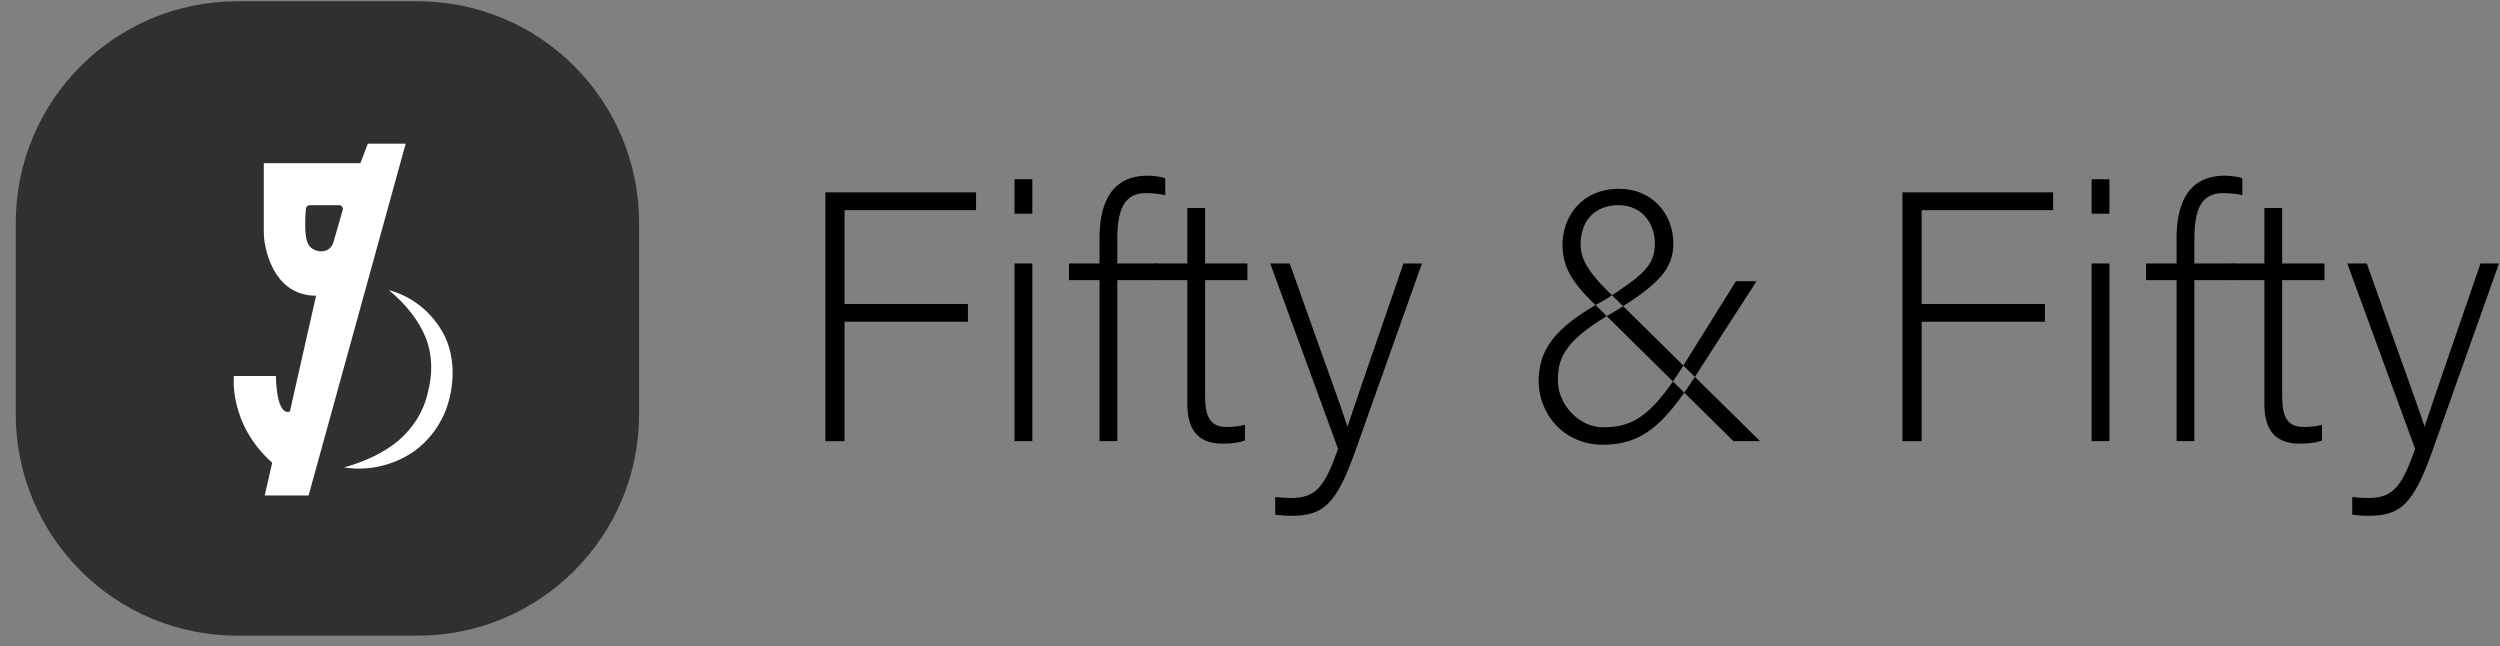 <?xml version="1.0" encoding="UTF-8"?>
<svg width="147px" height="38px" viewBox="0 0 147 38" version="1.1" xmlns="http://www.w3.org/2000/svg" xmlns:xlink="http://www.w3.org/1999/xlink">
    <rect x="0" y="0" width="147" height="38" fill="#808080" stroke="none"/>
    <!-- Generator: Sketch 51.3 (57544) - http://www.bohemiancoding.com/sketch -->
    <title>Group 10</title>
    <desc>Created with Sketch.</desc>
    <defs></defs>
    <g id="[BRANDED]-Unbounce-Landing-Page-Template" stroke="none" stroke-width="1" fill="none" fill-rule="evenodd">
        <g id="Landing_Page_Template-V1" transform="translate(-705, -810)">
            <g id="Group-10" transform="translate(705, 810)">
                <g id="Group-3" transform="translate(0.927, 0.044)">
                    <polygon id="Clip-2" points="0 0.032 36.652 0.032 36.652 37.333 0 37.333"></polygon>
                    <path d="M23.63,37.333 L13.021,37.333 C5.83,37.333 -0,31.502 -0,24.31 L-0,13.055 C-0,5.862 5.83,0.032 13.021,0.032 L23.63,0.032 C30.822,0.032 36.652,5.862 36.652,13.055 L36.652,24.31 C36.652,31.502 30.822,37.333 23.63,37.333" id="Fill-1" fill="#303030"></path>
                </g>
                <path d="M19.607,14.24 C19.378,14.981 18.47,14.876 18.161,14.421 C17.926,14.07 17.913,13.258 17.983,12.295 C17.991,12.173 18.082,12.066 18.205,12.066 L19.94,12.066 C20.087,12.066 20.193,12.207 20.152,12.347 L19.607,14.24 Z M21.629,8.446 L21.19,9.598 L15.512,9.598 L15.512,13.624 C15.512,13.84 15.525,14.057 15.562,14.27 C15.717,15.186 16.327,17.386 18.586,17.386 L17.046,24.195 C17.046,24.195 16.283,24.629 16.223,22.107 L13.754,22.107 C13.754,22.107 13.425,24.907 16.005,27.21 L15.565,29.133 L18.145,29.133 L23.854,8.446 L21.629,8.446 Z" id="Fill-4" fill="#FFFFFF"></path>
                <path d="M22.864,17.06 C24.101,17.384 25.243,18.217 25.953,19.407 C26.686,20.604 26.76,22.143 26.421,23.449 C26.104,24.786 25.21,26.037 24.034,26.739 C22.859,27.443 21.492,27.691 20.229,27.485 C21.454,27.145 22.565,26.628 23.439,25.901 C24.289,25.156 24.9,24.218 25.146,23.119 C25.441,22.021 25.444,20.909 25.036,19.862 C24.617,18.823 23.844,17.865 22.864,17.06" id="Fill-6" fill="#FFFFFF"></path>
                <g id="Group-8" transform="translate(48.146, 10.26)" fill="#000000">
                    <polygon id="Fill-8" points="0.386 1.051 9.246 1.051 9.246 2.097 1.513 2.097 1.513 7.613 8.767 7.613 8.767 8.657 1.513 8.657 1.513 15.681 0.386 15.681"></polygon>
                    <path d="M11.509,15.68 L12.554,15.68 L12.554,5.231 L11.509,5.231 L11.509,15.68 Z M11.509,2.305 L12.554,2.305 L12.554,0.279 L11.509,0.279 L11.509,2.305 Z" id="Fill-10"></path>
                    <path d="M16.505,15.68 L16.505,6.213 L14.709,6.213 L14.709,5.23 L16.505,5.23 L16.505,3.746 C16.505,1.993 17.007,0.07 19.349,0.07 C19.662,0.07 20.12,0.132 20.371,0.216 L20.371,1.218 C20.058,1.134 19.558,1.094 19.242,1.094 C18.01,1.094 17.552,1.97 17.552,3.79 L17.552,5.23 L19.828,5.23 L19.828,6.213 L17.552,6.213 L17.552,15.68 L16.505,15.68 Z" id="Fill-12"></path>
                    <path d="M19.726,5.23 L21.669,5.23 L21.669,1.97 L22.714,1.97 L22.714,5.23 L25.202,5.23 L25.202,6.213 L22.714,6.213 L22.714,13.005 C22.714,14.176 22.965,14.845 23.969,14.845 C24.282,14.845 24.72,14.822 25.056,14.718 L25.056,15.638 C24.699,15.784 24.197,15.826 23.758,15.826 C22.422,15.826 21.669,15.157 21.669,13.484 L21.669,6.213 L19.726,6.213 L19.726,5.23 Z" id="Fill-13"></path>
                    <path d="M27.691,5.23 C29.803,11.208 30.721,13.674 31.077,14.801 L31.098,14.801 C31.516,13.528 32.352,11.102 34.378,5.23 L35.466,5.23 L31.537,16.286 C30.428,19.379 29.677,20.069 27.797,20.069 C27.419,20.069 27.168,20.048 26.836,20.004 L26.836,18.96 C27.147,19.002 27.44,19.023 27.775,19.023 C29.28,19.023 29.759,18.291 30.533,16.139 L26.543,5.23 L27.691,5.23 Z" id="Fill-14"></path>
                    <path d="M55.137,6.275 L51.501,11.917 C49.725,14.656 48.45,15.89 46.11,15.89 C43.728,15.89 42.327,13.987 42.327,12.17 C42.327,10.392 43.143,9.035 46.235,7.362 C48.366,5.982 49.161,5.399 49.161,4.06 C49.161,2.91 48.429,1.804 47.03,1.804 C45.713,1.804 44.793,2.618 44.793,4.144 C44.793,5.083 45.443,5.961 46.694,7.153 L55.346,15.679 L53.78,15.679 L45.882,7.885 C44.521,6.59 43.728,5.629 43.728,4.144 C43.728,2.494 44.834,0.842 47.072,0.842 C48.952,0.842 50.246,2.262 50.246,4.06 C50.246,5.482 49.474,6.401 46.903,7.99 C43.958,9.661 43.456,10.685 43.456,12.086 C43.456,13.59 44.751,14.865 46.11,14.865 C47.802,14.865 48.931,14.28 50.813,11.271 L53.926,6.275 L55.137,6.275 Z" id="Fill-15"></path>
                    <polygon id="Fill-16" points="63.718 1.051 72.578 1.051 72.578 2.097 64.846 2.097 64.846 7.613 72.097 7.613 72.097 8.657 64.846 8.657 64.846 15.681 63.718 15.681"></polygon>
                    <path d="M74.842,15.68 L75.887,15.68 L75.887,5.231 L74.842,5.231 L74.842,15.68 Z M74.842,2.305 L75.887,2.305 L75.887,0.279 L74.842,0.279 L74.842,2.305 Z" id="Fill-17"></path>
                    <path d="M79.837,15.68 L79.837,6.213 L78.041,6.213 L78.041,5.23 L79.837,5.23 L79.837,3.746 C79.837,1.993 80.337,0.07 82.679,0.07 C82.993,0.07 83.451,0.132 83.704,0.216 L83.704,1.218 C83.39,1.134 82.888,1.094 82.574,1.094 C81.341,1.094 80.883,1.97 80.883,3.79 L80.883,5.23 L83.158,5.23 L83.158,6.213 L80.883,6.213 L80.883,15.68 L79.837,15.68 Z" id="Fill-18"></path>
                    <path d="M83.057,5.23 L84.999,5.23 L84.999,1.97 L86.045,1.97 L86.045,5.23 L88.533,5.23 L88.533,6.213 L86.045,6.213 L86.045,13.005 C86.045,14.176 86.296,14.845 87.299,14.845 C87.611,14.845 88.05,14.822 88.387,14.718 L88.387,15.638 C88.029,15.784 87.528,15.826 87.088,15.826 C85.752,15.826 84.999,15.157 84.999,13.484 L84.999,6.213 L83.057,6.213 L83.057,5.23 Z" id="Fill-19"></path>
                    <path d="M91.021,5.23 C93.133,11.208 94.051,13.674 94.407,14.801 L94.428,14.801 C94.846,13.528 95.682,11.102 97.709,5.23 L98.796,5.23 L94.867,16.286 C93.759,19.379 93.008,20.069 91.128,20.069 C90.751,20.069 90.499,20.048 90.166,20.004 L90.166,18.96 C90.478,19.002 90.771,19.023 91.107,19.023 C92.611,19.023 93.09,18.291 93.865,16.139 L89.873,5.23 L91.021,5.23 Z" id="Fill-20"></path>
                </g>
            </g>
        </g>
    </g>
</svg>